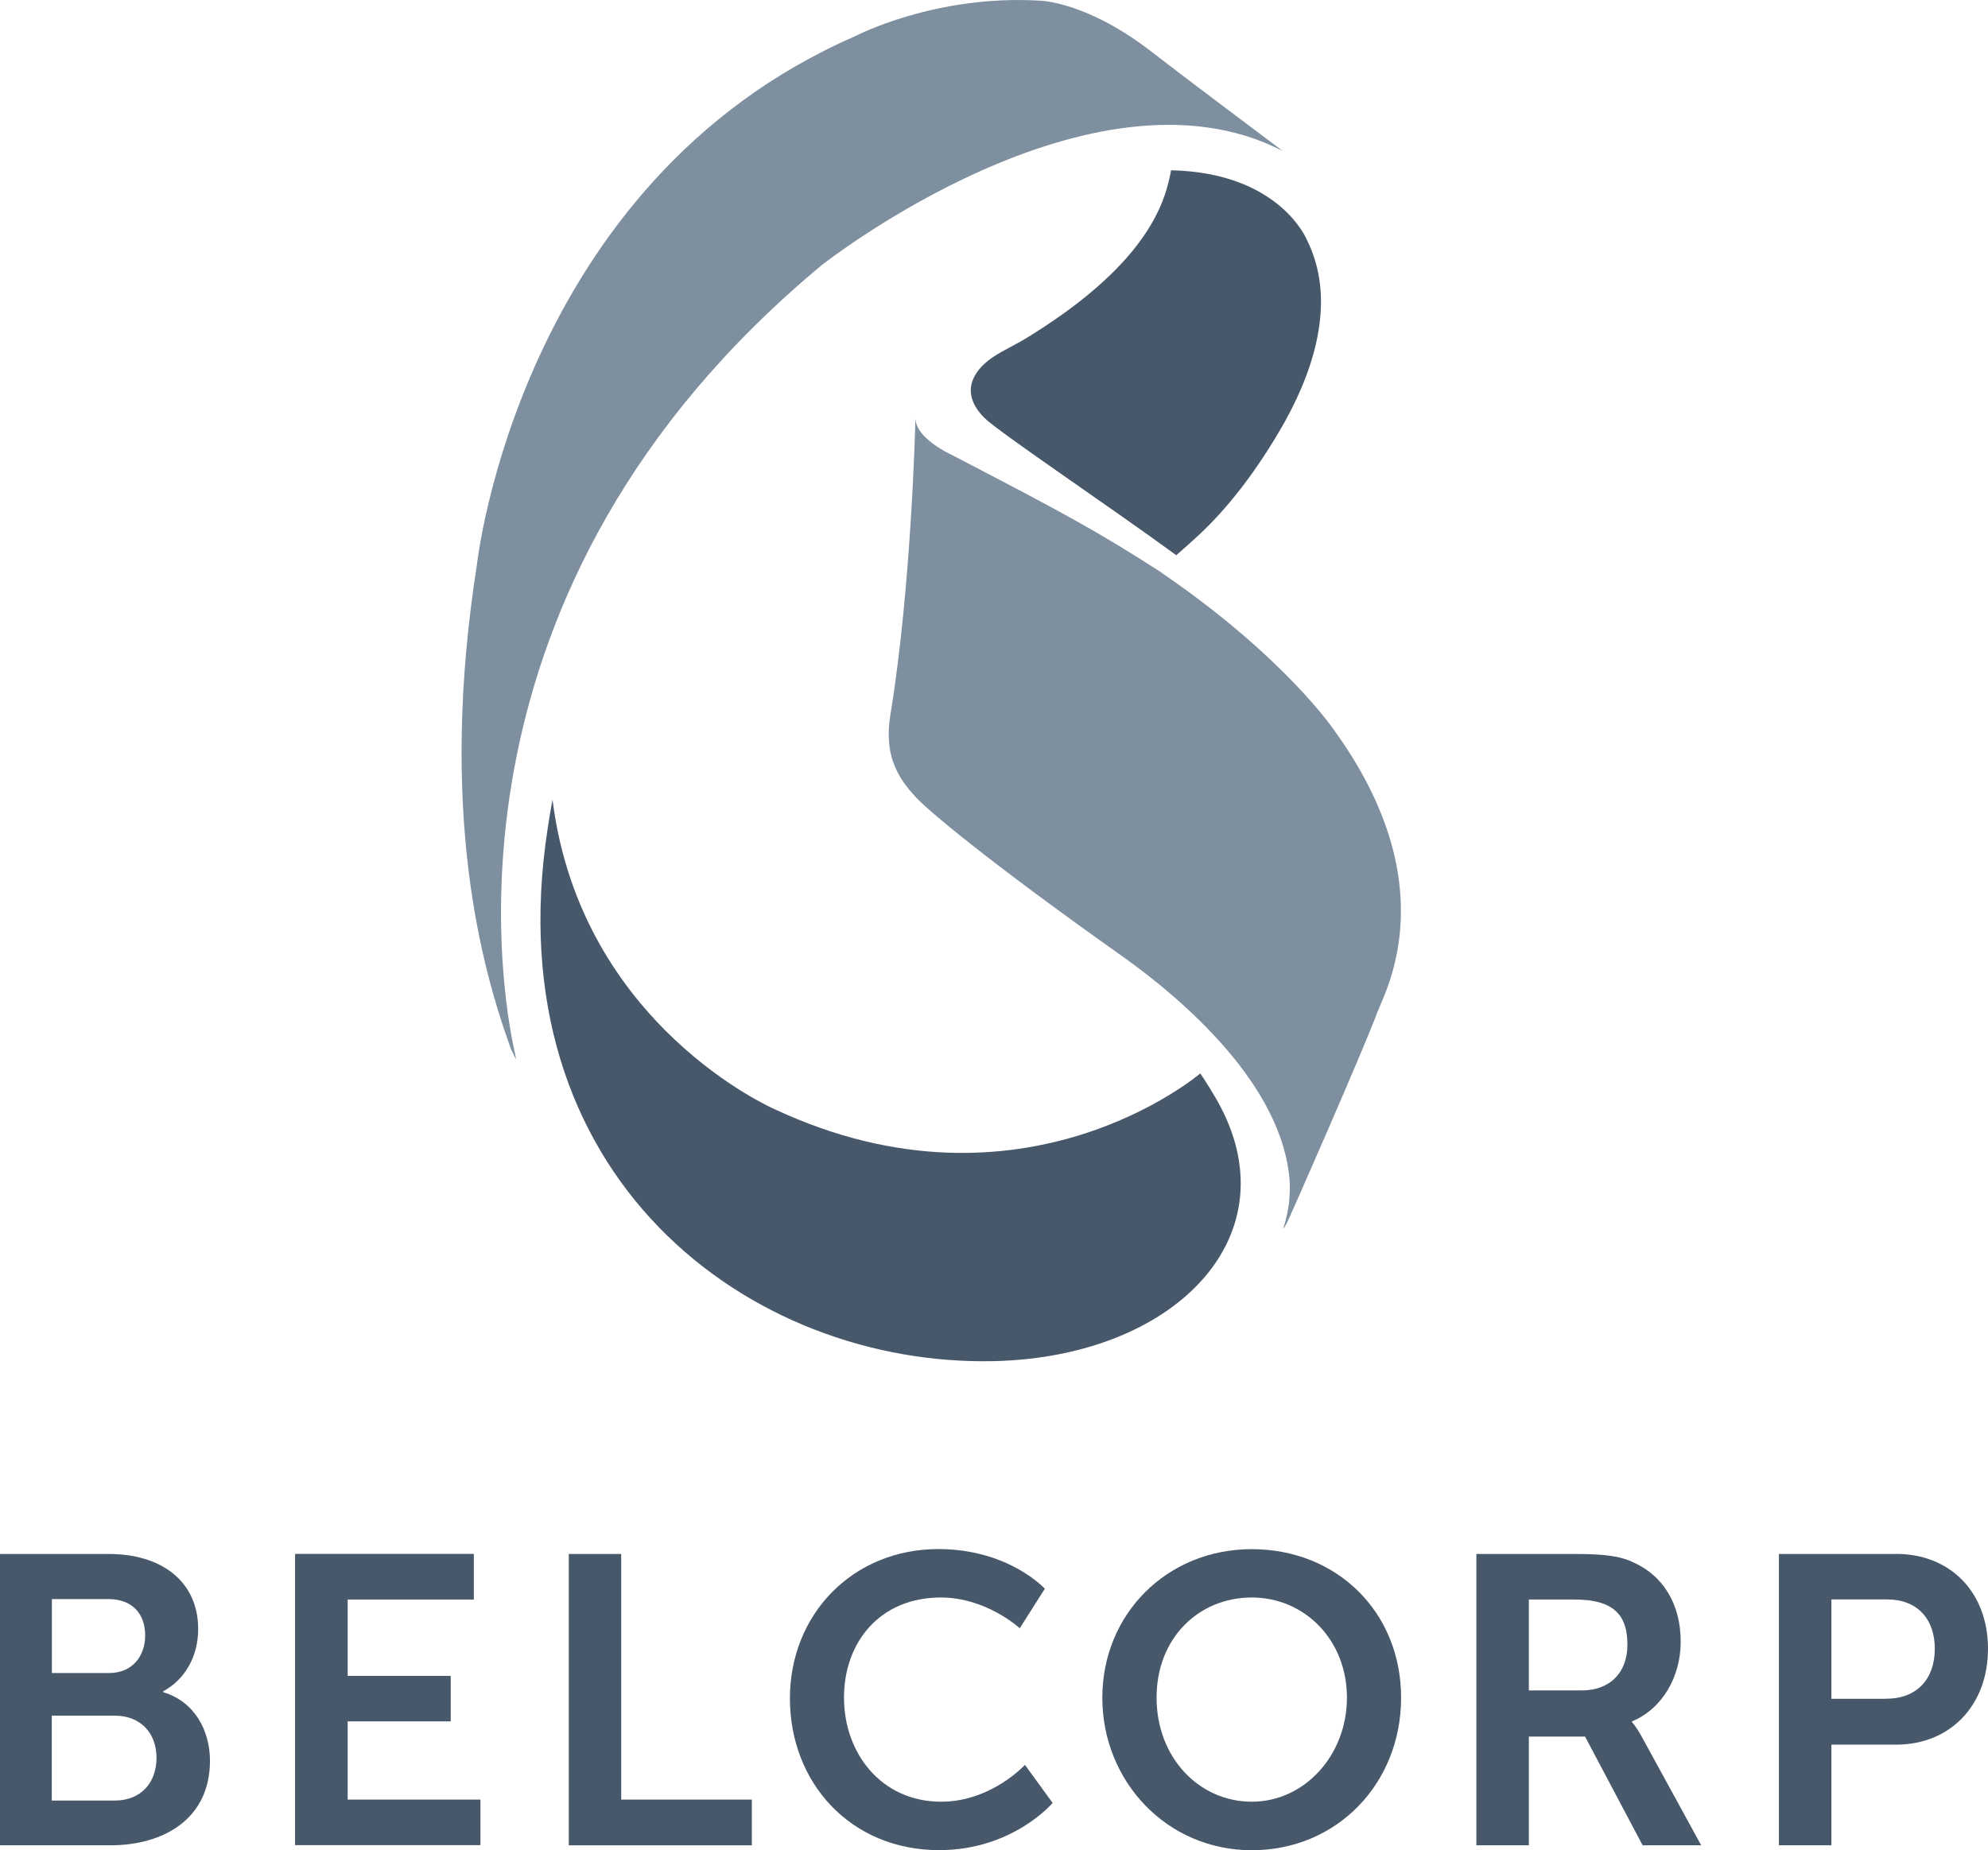 <?xml version="1.0" encoding="UTF-8"?>
<svg id="Capa_2" data-name="Capa 2" xmlns="http://www.w3.org/2000/svg" viewBox="0 0 226.1 210.48">
  <defs>
    <style>
      .cls-1 {
        fill: #7e8f9f;
      }

      .cls-1, .cls-2 {
        stroke-width: 0px;
      }

      .cls-2 {
        fill: #48586b;
      }
    </style>
  </defs>
  <g id="Capa_1-2" data-name="Capa 1">
    <g>
      <path class="cls-1" d="M58.7,120.54s-.07-.49-.18-.93c-1.55-7.03-9.52-52.57,34.99-89.49,0,0,30.64-24.16,52.37-12.95-4.38-3.31-11.42-8.56-14.7-11.12C123.68.17,118.33.08,118.33.08c-12.01-.74-21.1,4.05-21.1,4.05-38.22,16.67-42.97,59.98-42.97,59.98-4.42,28.06.45,45.84,3.86,55.24l.59,1.2"/>
      <path class="cls-2" d="M146.19,139.44l.04-.04-.04.04Z"/>
      <path class="cls-2" d="M146.19,139.48v-.04s0,.04,0,.04Z"/>
      <path class="cls-2" d="M133.19,19.37c-.63,3.39-2.37,10.27-15.79,18.68-2.25,1.42-3.05,1.61-4.62,2.68-1.31.9-4.1,3.47-.86,6.77,1.52,1.56,14.2,10.06,21.86,15.66.87-.75,1.96-1.74,2.46-2.2l.32-.3c2.93-2.76,6.34-6.95,9.59-12.73,3.62-6.54,5.7-14.11,2.53-20.55,0,0-3.02-7.74-15.49-8.01"/>
      <path class="cls-1" d="M132.08,65.12c-7.18-4.63-11.04-6.73-23.97-13.44,0,0-3.67-1.68-3.97-3.83l-.03-.18c-.02,1.18-.5,19.32-2.82,33.5-.08.6-.37,1.97-.1,3.91.42,2.9,2.2,4.76,3.01,5.65,1.24,1.35,7.85,7.01,23.49,18.09,6.93,4.93,18.22,14.67,18.99,25.57.01.15.06,2.02-.19,3.16-.14.93-.43,1.87-.45,1.89l-.06.23.04.05.14-.25.18-.31c.46-.89,8.79-19.89,10.33-24.05.93-2.48,7.75-14.53-4.94-32.05,0,0-5.6-8.33-19.67-17.94"/>
      <path class="cls-2" d="M137.74,124.02c-.39-.6-.78-1.26-1.23-1.91,0,0-20.16,17.28-48.41,4.07,0,0-22.04-9.52-25.26-35.21-.21,1.09-.39,2.2-.56,3.33-6.08,39.5,22.93,61.19,50.81,60.54,21.18-.5,34.67-15.06,24.64-30.81"/>
      <polygon class="cls-2" points="39.54 195.82 51.26 195.82 51.26 190.65 39.54 190.65 39.54 181.96 53.89 181.96 53.89 176.77 33.56 176.77 33.56 209.9 54.64 209.9 54.64 204.72 39.54 204.72 39.54 195.82"/>
      <path class="cls-2" d="M185.61,195.92v-.1c3.45-1.41,5.54-5.1,5.54-9.04,0-4.41-2.09-7.57-5.37-9.04-1.42-.68-3.06-.96-6.61-.96h-11.26v33.14h5.97v-12.37h6.39l6.55,12.37h6.66l-6.77-12.37c-.64-1.17-1.09-1.63-1.09-1.63M179.9,192.3h-6.02v-10.34h5.2c4.67,0,6.01,1.96,6.01,5.14s-1.99,5.2-5.19,5.2"/>
      <path class="cls-2" d="M18.56,192.5v-.1c2.5-1.35,3.98-4,3.98-7.08,0-5.45-4.22-8.54-10.12-8.54H0v33.14h12.54c6.06,0,11.34-2.99,11.34-9.62,0-3.37-1.7-6.72-5.32-7.8M5.9,181.91h6.42c2.79,0,4.19,1.74,4.19,4.13s-1.49,4.28-4.08,4.28h-6.53v-8.41ZM13.03,204.83h-7.14v-9.66h7.14c3,0,4.77,2.02,4.77,4.8s-1.72,4.86-4.77,4.86"/>
      <polygon class="cls-2" points="70.65 176.78 64.69 176.78 64.69 209.92 85.51 209.92 85.51 204.72 70.65 204.72 70.65 176.78"/>
      <path class="cls-2" d="M215.65,176.78h-13.33v33.14h5.97v-11.45h7.36c6.16,0,10.45-4.48,10.45-10.91s-4.29-10.79-10.45-10.79M214.54,193.25h-6.25v-11.3h6.36c3.37,0,5.4,2.19,5.4,5.61s-2.02,5.68-5.5,5.68"/>
      <path class="cls-2" d="M107.05,204.96c-6.85,0-11.06-5.55-11.06-11.84s4.07-11.39,11.01-11.39c5.21,0,8.98,3.5,8.98,3.5l2.85-4.5s-4.11-4.51-12.11-4.51c-9.68,0-16.88,7.36-16.88,16.99s6.93,17.26,16.97,17.26c8.38,0,12.91-5.37,12.91-5.37l-3.15-4.33s-3.84,4.19-9.52,4.19"/>
      <path class="cls-2" d="M142.37,176.23c-9.67,0-17,7.4-17,16.9s7.32,17.35,17,17.35,16.98-7.59,16.98-17.35-7.31-16.9-16.98-16.9M142.37,204.96c-6.02,0-10.83-5.04-10.83-11.84s4.81-11.39,10.83-11.39,10.82,4.84,10.82,11.39-4.82,11.84-10.82,11.84"/>
    </g>
  </g>
</svg>